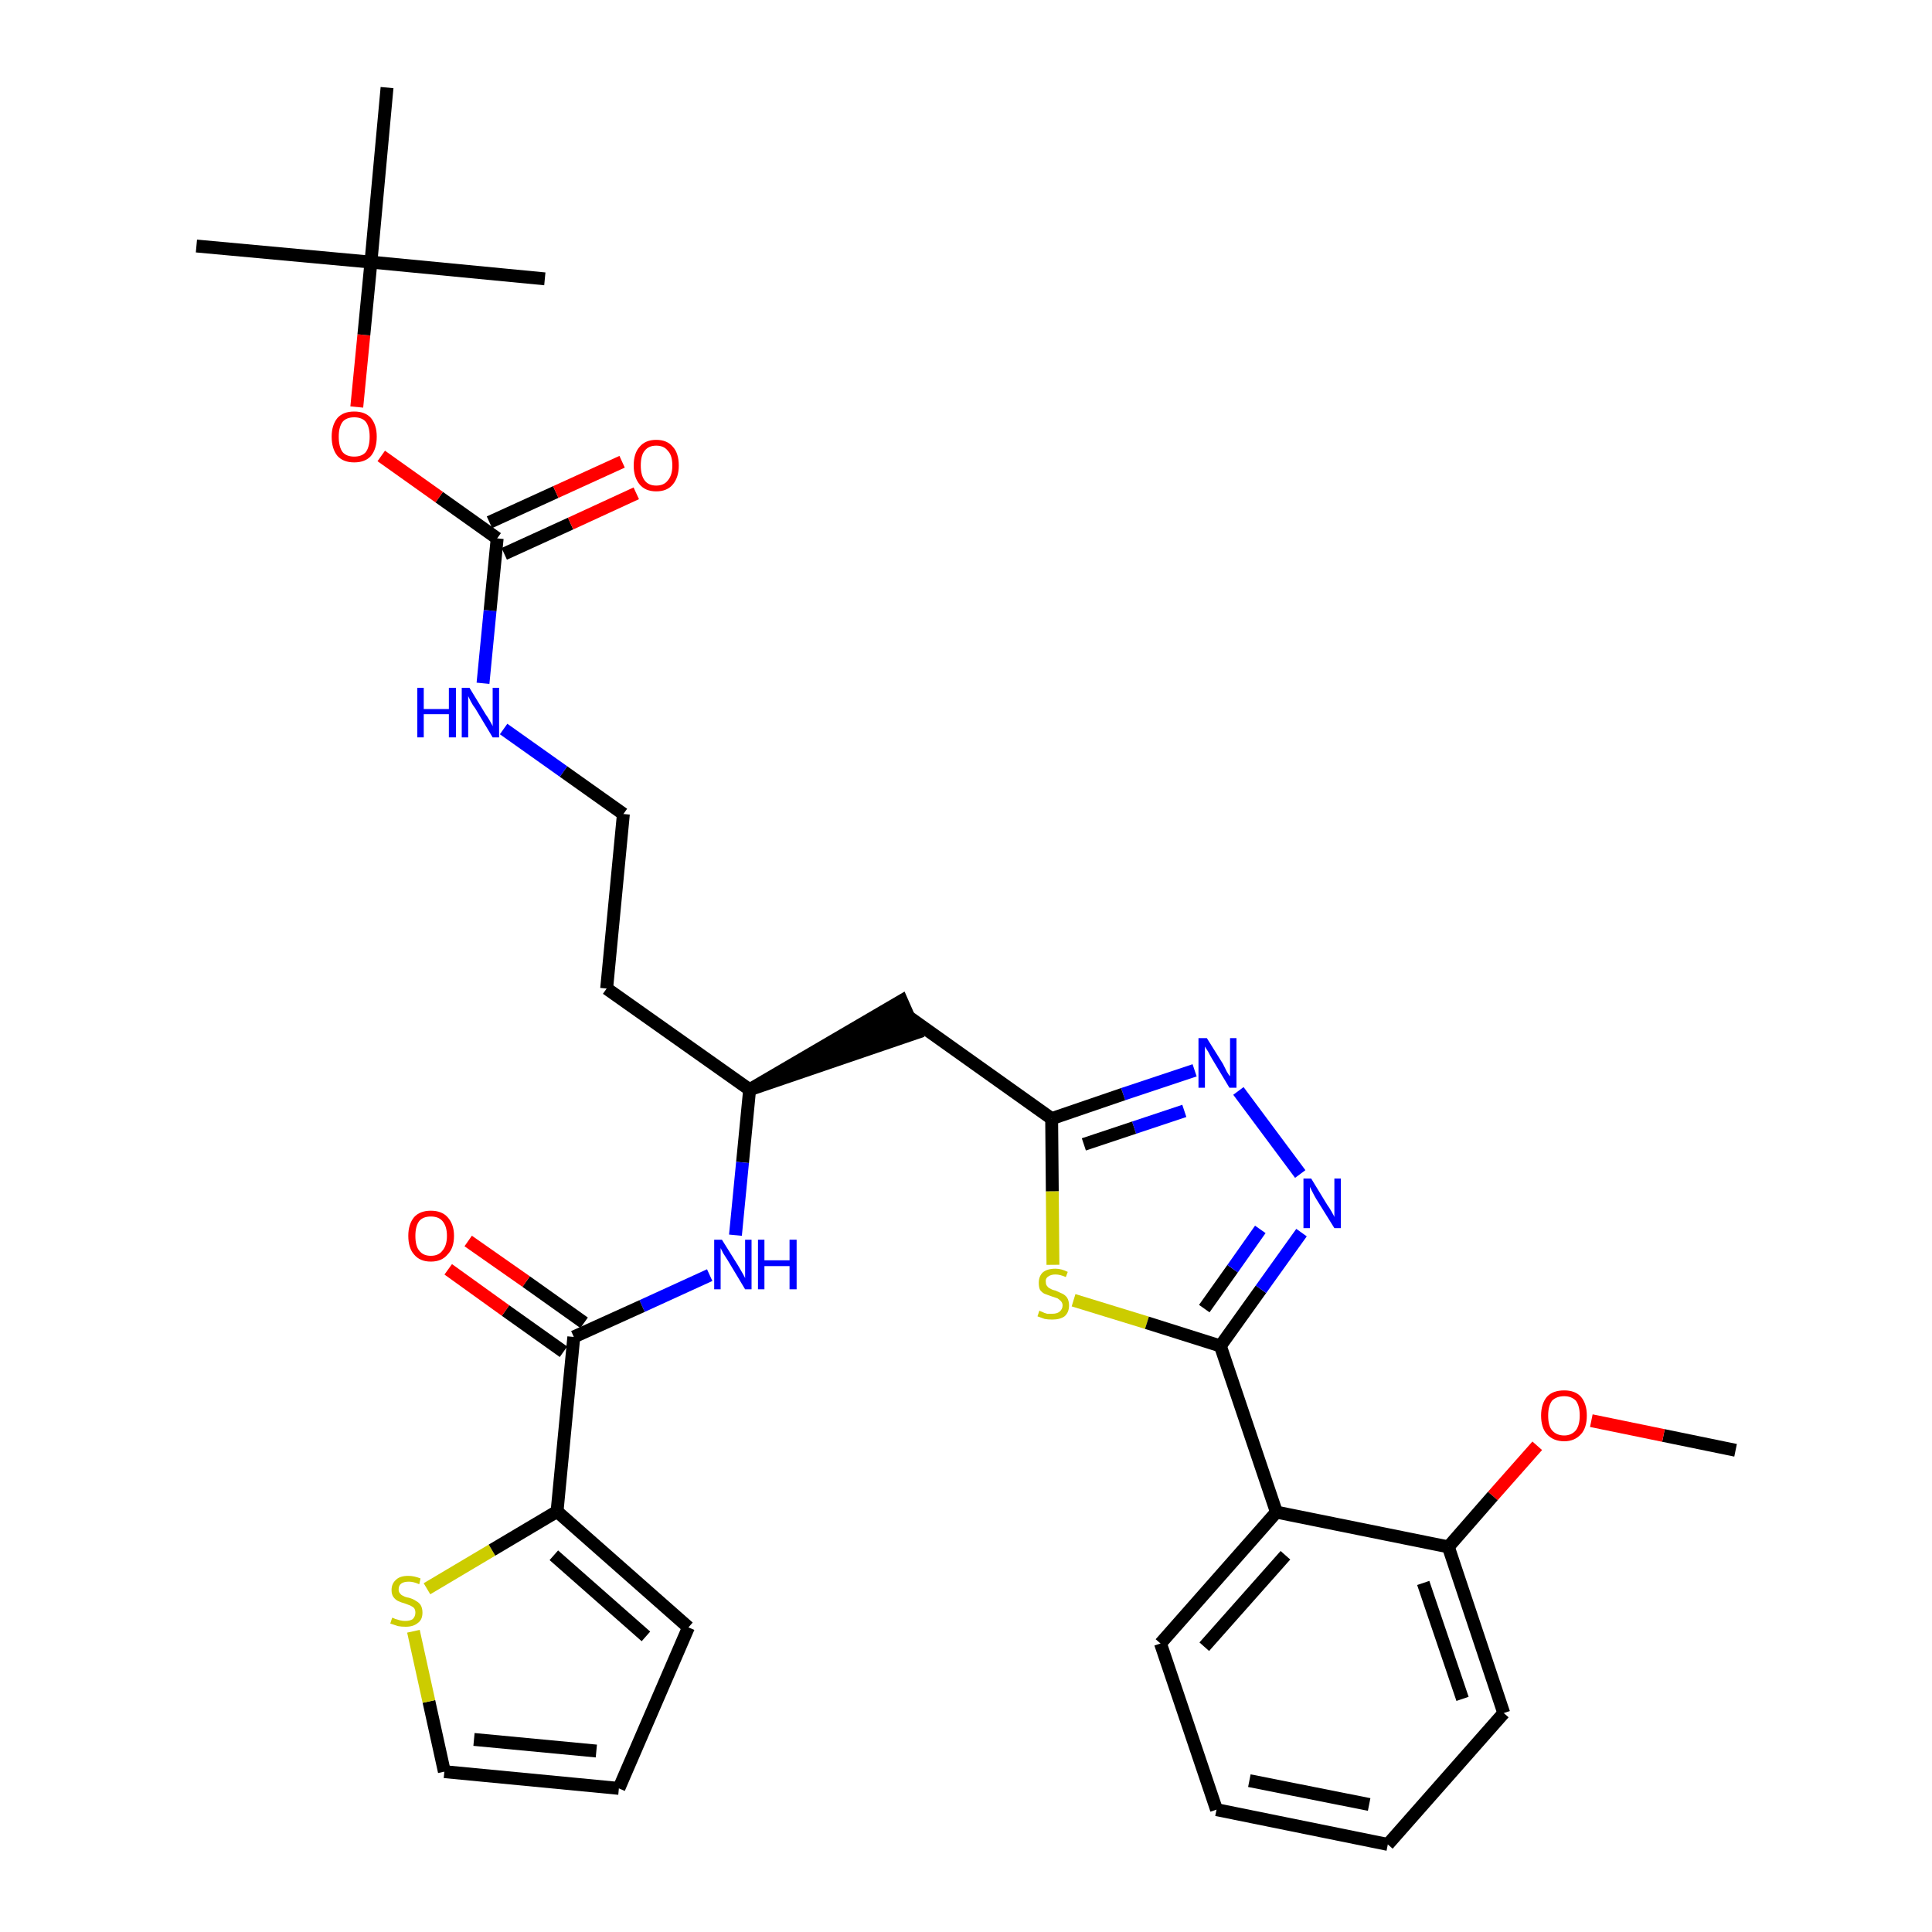 <?xml version='1.0' encoding='iso-8859-1'?>
<svg version='1.1' baseProfile='full'
              xmlns='http://www.w3.org/2000/svg'
                      xmlns:rdkit='http://www.rdkit.org/xml'
                      xmlns:xlink='http://www.w3.org/1999/xlink'
                  xml:space='preserve'
width='300px' height='300px' viewBox='0 0 300 300'>
<!-- END OF HEADER -->
<path class='bond-0 atom-0 atom-1' d='M 269.5,225.2 L 258.3,222.9' style='fill:none;fill-rule:evenodd;stroke:#000000;stroke-width:2.0px;stroke-linecap:butt;stroke-linejoin:miter;stroke-opacity:1' />
<path class='bond-0 atom-0 atom-1' d='M 258.3,222.9 L 247.1,220.6' style='fill:none;fill-rule:evenodd;stroke:#FF0000;stroke-width:2.0px;stroke-linecap:butt;stroke-linejoin:miter;stroke-opacity:1' />
<path class='bond-1 atom-1 atom-2' d='M 238.7,224.5 L 231.8,232.3' style='fill:none;fill-rule:evenodd;stroke:#FF0000;stroke-width:2.0px;stroke-linecap:butt;stroke-linejoin:miter;stroke-opacity:1' />
<path class='bond-1 atom-1 atom-2' d='M 231.8,232.3 L 224.9,240.2' style='fill:none;fill-rule:evenodd;stroke:#000000;stroke-width:2.0px;stroke-linecap:butt;stroke-linejoin:miter;stroke-opacity:1' />
<path class='bond-2 atom-2 atom-3' d='M 224.9,240.2 L 233.5,266.0' style='fill:none;fill-rule:evenodd;stroke:#000000;stroke-width:2.0px;stroke-linecap:butt;stroke-linejoin:miter;stroke-opacity:1' />
<path class='bond-2 atom-2 atom-3' d='M 221.0,245.8 L 227.1,263.8' style='fill:none;fill-rule:evenodd;stroke:#000000;stroke-width:2.0px;stroke-linecap:butt;stroke-linejoin:miter;stroke-opacity:1' />
<path class='bond-32 atom-7 atom-2' d='M 198.2,234.8 L 224.9,240.2' style='fill:none;fill-rule:evenodd;stroke:#000000;stroke-width:2.0px;stroke-linecap:butt;stroke-linejoin:miter;stroke-opacity:1' />
<path class='bond-3 atom-3 atom-4' d='M 233.5,266.0 L 215.5,286.4' style='fill:none;fill-rule:evenodd;stroke:#000000;stroke-width:2.0px;stroke-linecap:butt;stroke-linejoin:miter;stroke-opacity:1' />
<path class='bond-4 atom-4 atom-5' d='M 215.5,286.4 L 188.9,281.0' style='fill:none;fill-rule:evenodd;stroke:#000000;stroke-width:2.0px;stroke-linecap:butt;stroke-linejoin:miter;stroke-opacity:1' />
<path class='bond-4 atom-4 atom-5' d='M 212.6,280.2 L 194.0,276.5' style='fill:none;fill-rule:evenodd;stroke:#000000;stroke-width:2.0px;stroke-linecap:butt;stroke-linejoin:miter;stroke-opacity:1' />
<path class='bond-5 atom-5 atom-6' d='M 188.9,281.0 L 180.2,255.2' style='fill:none;fill-rule:evenodd;stroke:#000000;stroke-width:2.0px;stroke-linecap:butt;stroke-linejoin:miter;stroke-opacity:1' />
<path class='bond-6 atom-6 atom-7' d='M 180.2,255.2 L 198.2,234.8' style='fill:none;fill-rule:evenodd;stroke:#000000;stroke-width:2.0px;stroke-linecap:butt;stroke-linejoin:miter;stroke-opacity:1' />
<path class='bond-6 atom-6 atom-7' d='M 187.0,255.7 L 199.6,241.5' style='fill:none;fill-rule:evenodd;stroke:#000000;stroke-width:2.0px;stroke-linecap:butt;stroke-linejoin:miter;stroke-opacity:1' />
<path class='bond-7 atom-7 atom-8' d='M 198.2,234.8 L 189.5,209.0' style='fill:none;fill-rule:evenodd;stroke:#000000;stroke-width:2.0px;stroke-linecap:butt;stroke-linejoin:miter;stroke-opacity:1' />
<path class='bond-8 atom-8 atom-9' d='M 189.5,209.0 L 195.8,200.2' style='fill:none;fill-rule:evenodd;stroke:#000000;stroke-width:2.0px;stroke-linecap:butt;stroke-linejoin:miter;stroke-opacity:1' />
<path class='bond-8 atom-8 atom-9' d='M 195.8,200.2 L 202.1,191.4' style='fill:none;fill-rule:evenodd;stroke:#0000FF;stroke-width:2.0px;stroke-linecap:butt;stroke-linejoin:miter;stroke-opacity:1' />
<path class='bond-8 atom-8 atom-9' d='M 187.0,203.2 L 191.4,197.0' style='fill:none;fill-rule:evenodd;stroke:#000000;stroke-width:2.0px;stroke-linecap:butt;stroke-linejoin:miter;stroke-opacity:1' />
<path class='bond-8 atom-8 atom-9' d='M 191.4,197.0 L 195.7,190.9' style='fill:none;fill-rule:evenodd;stroke:#0000FF;stroke-width:2.0px;stroke-linecap:butt;stroke-linejoin:miter;stroke-opacity:1' />
<path class='bond-33 atom-32 atom-8' d='M 166.7,201.9 L 178.1,205.4' style='fill:none;fill-rule:evenodd;stroke:#CCCC00;stroke-width:2.0px;stroke-linecap:butt;stroke-linejoin:miter;stroke-opacity:1' />
<path class='bond-33 atom-32 atom-8' d='M 178.1,205.4 L 189.5,209.0' style='fill:none;fill-rule:evenodd;stroke:#000000;stroke-width:2.0px;stroke-linecap:butt;stroke-linejoin:miter;stroke-opacity:1' />
<path class='bond-9 atom-9 atom-10' d='M 201.9,182.3 L 192.3,169.4' style='fill:none;fill-rule:evenodd;stroke:#0000FF;stroke-width:2.0px;stroke-linecap:butt;stroke-linejoin:miter;stroke-opacity:1' />
<path class='bond-10 atom-10 atom-11' d='M 185.5,166.2 L 174.4,169.9' style='fill:none;fill-rule:evenodd;stroke:#0000FF;stroke-width:2.0px;stroke-linecap:butt;stroke-linejoin:miter;stroke-opacity:1' />
<path class='bond-10 atom-10 atom-11' d='M 174.4,169.9 L 163.3,173.7' style='fill:none;fill-rule:evenodd;stroke:#000000;stroke-width:2.0px;stroke-linecap:butt;stroke-linejoin:miter;stroke-opacity:1' />
<path class='bond-10 atom-10 atom-11' d='M 183.9,172.5 L 176.1,175.1' style='fill:none;fill-rule:evenodd;stroke:#0000FF;stroke-width:2.0px;stroke-linecap:butt;stroke-linejoin:miter;stroke-opacity:1' />
<path class='bond-10 atom-10 atom-11' d='M 176.1,175.1 L 168.3,177.7' style='fill:none;fill-rule:evenodd;stroke:#000000;stroke-width:2.0px;stroke-linecap:butt;stroke-linejoin:miter;stroke-opacity:1' />
<path class='bond-11 atom-11 atom-12' d='M 163.3,173.7 L 141.1,157.9' style='fill:none;fill-rule:evenodd;stroke:#000000;stroke-width:2.0px;stroke-linecap:butt;stroke-linejoin:miter;stroke-opacity:1' />
<path class='bond-31 atom-11 atom-32' d='M 163.3,173.7 L 163.4,185.0' style='fill:none;fill-rule:evenodd;stroke:#000000;stroke-width:2.0px;stroke-linecap:butt;stroke-linejoin:miter;stroke-opacity:1' />
<path class='bond-31 atom-11 atom-32' d='M 163.4,185.0 L 163.5,196.4' style='fill:none;fill-rule:evenodd;stroke:#CCCC00;stroke-width:2.0px;stroke-linecap:butt;stroke-linejoin:miter;stroke-opacity:1' />
<path class='bond-12 atom-13 atom-12' d='M 116.4,169.2 L 142.2,160.4 L 140.0,155.4 Z' style='fill:#000000;fill-rule:evenodd;fill-opacity:1;stroke:#000000;stroke-width:2.0px;stroke-linecap:butt;stroke-linejoin:miter;stroke-opacity:1;' />
<path class='bond-13 atom-13 atom-14' d='M 116.4,169.2 L 94.2,153.5' style='fill:none;fill-rule:evenodd;stroke:#000000;stroke-width:2.0px;stroke-linecap:butt;stroke-linejoin:miter;stroke-opacity:1' />
<path class='bond-23 atom-13 atom-24' d='M 116.4,169.2 L 115.3,180.5' style='fill:none;fill-rule:evenodd;stroke:#000000;stroke-width:2.0px;stroke-linecap:butt;stroke-linejoin:miter;stroke-opacity:1' />
<path class='bond-23 atom-13 atom-24' d='M 115.3,180.5 L 114.2,191.8' style='fill:none;fill-rule:evenodd;stroke:#0000FF;stroke-width:2.0px;stroke-linecap:butt;stroke-linejoin:miter;stroke-opacity:1' />
<path class='bond-14 atom-14 atom-15' d='M 94.2,153.5 L 96.8,126.4' style='fill:none;fill-rule:evenodd;stroke:#000000;stroke-width:2.0px;stroke-linecap:butt;stroke-linejoin:miter;stroke-opacity:1' />
<path class='bond-15 atom-15 atom-16' d='M 96.8,126.4 L 87.5,119.8' style='fill:none;fill-rule:evenodd;stroke:#000000;stroke-width:2.0px;stroke-linecap:butt;stroke-linejoin:miter;stroke-opacity:1' />
<path class='bond-15 atom-15 atom-16' d='M 87.5,119.8 L 78.2,113.2' style='fill:none;fill-rule:evenodd;stroke:#0000FF;stroke-width:2.0px;stroke-linecap:butt;stroke-linejoin:miter;stroke-opacity:1' />
<path class='bond-16 atom-16 atom-17' d='M 75.0,106.1 L 76.1,94.8' style='fill:none;fill-rule:evenodd;stroke:#0000FF;stroke-width:2.0px;stroke-linecap:butt;stroke-linejoin:miter;stroke-opacity:1' />
<path class='bond-16 atom-16 atom-17' d='M 76.1,94.8 L 77.2,83.6' style='fill:none;fill-rule:evenodd;stroke:#000000;stroke-width:2.0px;stroke-linecap:butt;stroke-linejoin:miter;stroke-opacity:1' />
<path class='bond-17 atom-17 atom-18' d='M 78.3,86.0 L 88.6,81.3' style='fill:none;fill-rule:evenodd;stroke:#000000;stroke-width:2.0px;stroke-linecap:butt;stroke-linejoin:miter;stroke-opacity:1' />
<path class='bond-17 atom-17 atom-18' d='M 88.6,81.3 L 98.8,76.6' style='fill:none;fill-rule:evenodd;stroke:#FF0000;stroke-width:2.0px;stroke-linecap:butt;stroke-linejoin:miter;stroke-opacity:1' />
<path class='bond-17 atom-17 atom-18' d='M 76.0,81.1 L 86.3,76.4' style='fill:none;fill-rule:evenodd;stroke:#000000;stroke-width:2.0px;stroke-linecap:butt;stroke-linejoin:miter;stroke-opacity:1' />
<path class='bond-17 atom-17 atom-18' d='M 86.3,76.4 L 96.6,71.7' style='fill:none;fill-rule:evenodd;stroke:#FF0000;stroke-width:2.0px;stroke-linecap:butt;stroke-linejoin:miter;stroke-opacity:1' />
<path class='bond-18 atom-17 atom-19' d='M 77.2,83.6 L 68.2,77.2' style='fill:none;fill-rule:evenodd;stroke:#000000;stroke-width:2.0px;stroke-linecap:butt;stroke-linejoin:miter;stroke-opacity:1' />
<path class='bond-18 atom-17 atom-19' d='M 68.2,77.2 L 59.2,70.8' style='fill:none;fill-rule:evenodd;stroke:#FF0000;stroke-width:2.0px;stroke-linecap:butt;stroke-linejoin:miter;stroke-opacity:1' />
<path class='bond-19 atom-19 atom-20' d='M 55.4,63.2 L 56.5,52.0' style='fill:none;fill-rule:evenodd;stroke:#FF0000;stroke-width:2.0px;stroke-linecap:butt;stroke-linejoin:miter;stroke-opacity:1' />
<path class='bond-19 atom-19 atom-20' d='M 56.5,52.0 L 57.6,40.7' style='fill:none;fill-rule:evenodd;stroke:#000000;stroke-width:2.0px;stroke-linecap:butt;stroke-linejoin:miter;stroke-opacity:1' />
<path class='bond-20 atom-20 atom-21' d='M 57.6,40.7 L 30.5,38.2' style='fill:none;fill-rule:evenodd;stroke:#000000;stroke-width:2.0px;stroke-linecap:butt;stroke-linejoin:miter;stroke-opacity:1' />
<path class='bond-21 atom-20 atom-22' d='M 57.6,40.7 L 84.6,43.3' style='fill:none;fill-rule:evenodd;stroke:#000000;stroke-width:2.0px;stroke-linecap:butt;stroke-linejoin:miter;stroke-opacity:1' />
<path class='bond-22 atom-20 atom-23' d='M 57.6,40.7 L 60.1,13.6' style='fill:none;fill-rule:evenodd;stroke:#000000;stroke-width:2.0px;stroke-linecap:butt;stroke-linejoin:miter;stroke-opacity:1' />
<path class='bond-24 atom-24 atom-25' d='M 110.2,198.0 L 99.7,202.8' style='fill:none;fill-rule:evenodd;stroke:#0000FF;stroke-width:2.0px;stroke-linecap:butt;stroke-linejoin:miter;stroke-opacity:1' />
<path class='bond-24 atom-24 atom-25' d='M 99.7,202.8 L 89.1,207.6' style='fill:none;fill-rule:evenodd;stroke:#000000;stroke-width:2.0px;stroke-linecap:butt;stroke-linejoin:miter;stroke-opacity:1' />
<path class='bond-25 atom-25 atom-26' d='M 90.7,205.4 L 81.7,199.0' style='fill:none;fill-rule:evenodd;stroke:#000000;stroke-width:2.0px;stroke-linecap:butt;stroke-linejoin:miter;stroke-opacity:1' />
<path class='bond-25 atom-25 atom-26' d='M 81.7,199.0 L 72.7,192.7' style='fill:none;fill-rule:evenodd;stroke:#FF0000;stroke-width:2.0px;stroke-linecap:butt;stroke-linejoin:miter;stroke-opacity:1' />
<path class='bond-25 atom-25 atom-26' d='M 87.5,209.9 L 78.5,203.5' style='fill:none;fill-rule:evenodd;stroke:#000000;stroke-width:2.0px;stroke-linecap:butt;stroke-linejoin:miter;stroke-opacity:1' />
<path class='bond-25 atom-25 atom-26' d='M 78.5,203.5 L 69.6,197.1' style='fill:none;fill-rule:evenodd;stroke:#FF0000;stroke-width:2.0px;stroke-linecap:butt;stroke-linejoin:miter;stroke-opacity:1' />
<path class='bond-26 atom-25 atom-27' d='M 89.1,207.6 L 86.5,234.7' style='fill:none;fill-rule:evenodd;stroke:#000000;stroke-width:2.0px;stroke-linecap:butt;stroke-linejoin:miter;stroke-opacity:1' />
<path class='bond-27 atom-27 atom-28' d='M 86.5,234.7 L 106.9,252.7' style='fill:none;fill-rule:evenodd;stroke:#000000;stroke-width:2.0px;stroke-linecap:butt;stroke-linejoin:miter;stroke-opacity:1' />
<path class='bond-27 atom-27 atom-28' d='M 86.0,241.5 L 100.3,254.1' style='fill:none;fill-rule:evenodd;stroke:#000000;stroke-width:2.0px;stroke-linecap:butt;stroke-linejoin:miter;stroke-opacity:1' />
<path class='bond-34 atom-31 atom-27' d='M 66.3,246.7 L 76.4,240.7' style='fill:none;fill-rule:evenodd;stroke:#CCCC00;stroke-width:2.0px;stroke-linecap:butt;stroke-linejoin:miter;stroke-opacity:1' />
<path class='bond-34 atom-31 atom-27' d='M 76.4,240.7 L 86.5,234.7' style='fill:none;fill-rule:evenodd;stroke:#000000;stroke-width:2.0px;stroke-linecap:butt;stroke-linejoin:miter;stroke-opacity:1' />
<path class='bond-28 atom-28 atom-29' d='M 106.9,252.7 L 96.1,277.7' style='fill:none;fill-rule:evenodd;stroke:#000000;stroke-width:2.0px;stroke-linecap:butt;stroke-linejoin:miter;stroke-opacity:1' />
<path class='bond-29 atom-29 atom-30' d='M 96.1,277.7 L 69.0,275.1' style='fill:none;fill-rule:evenodd;stroke:#000000;stroke-width:2.0px;stroke-linecap:butt;stroke-linejoin:miter;stroke-opacity:1' />
<path class='bond-29 atom-29 atom-30' d='M 92.6,271.9 L 73.6,270.1' style='fill:none;fill-rule:evenodd;stroke:#000000;stroke-width:2.0px;stroke-linecap:butt;stroke-linejoin:miter;stroke-opacity:1' />
<path class='bond-30 atom-30 atom-31' d='M 69.0,275.1 L 66.6,264.2' style='fill:none;fill-rule:evenodd;stroke:#000000;stroke-width:2.0px;stroke-linecap:butt;stroke-linejoin:miter;stroke-opacity:1' />
<path class='bond-30 atom-30 atom-31' d='M 66.6,264.2 L 64.2,253.3' style='fill:none;fill-rule:evenodd;stroke:#CCCC00;stroke-width:2.0px;stroke-linecap:butt;stroke-linejoin:miter;stroke-opacity:1' />
<path  class='atom-1' d='M 239.3 219.8
Q 239.3 218.0, 240.2 216.9
Q 241.1 215.9, 242.9 215.9
Q 244.6 215.9, 245.5 216.9
Q 246.4 218.0, 246.4 219.8
Q 246.4 221.7, 245.5 222.7
Q 244.5 223.8, 242.9 223.8
Q 241.2 223.8, 240.2 222.7
Q 239.3 221.7, 239.3 219.8
M 242.9 222.9
Q 244.0 222.9, 244.7 222.1
Q 245.3 221.3, 245.3 219.8
Q 245.3 218.3, 244.7 217.5
Q 244.0 216.8, 242.9 216.8
Q 241.7 216.8, 241.0 217.5
Q 240.4 218.3, 240.4 219.8
Q 240.4 221.4, 241.0 222.1
Q 241.7 222.9, 242.9 222.9
' fill='#FF0000'/>
<path  class='atom-9' d='M 203.6 183.0
L 206.1 187.1
Q 206.4 187.5, 206.8 188.2
Q 207.2 188.9, 207.2 189.0
L 207.2 183.0
L 208.2 183.0
L 208.2 190.7
L 207.2 190.7
L 204.4 186.2
Q 204.1 185.7, 203.8 185.1
Q 203.5 184.5, 203.4 184.3
L 203.4 190.7
L 202.4 190.7
L 202.4 183.0
L 203.6 183.0
' fill='#0000FF'/>
<path  class='atom-10' d='M 187.4 161.2
L 189.9 165.2
Q 190.1 165.6, 190.5 166.4
Q 190.9 167.1, 191.0 167.1
L 191.0 161.2
L 192.0 161.2
L 192.0 168.9
L 190.9 168.9
L 188.2 164.4
Q 187.9 163.9, 187.6 163.3
Q 187.2 162.7, 187.1 162.5
L 187.1 168.9
L 186.1 168.9
L 186.1 161.2
L 187.4 161.2
' fill='#0000FF'/>
<path  class='atom-16' d='M 64.8 106.8
L 65.8 106.8
L 65.8 110.1
L 69.7 110.1
L 69.7 106.8
L 70.8 106.8
L 70.8 114.5
L 69.7 114.5
L 69.7 110.9
L 65.8 110.9
L 65.8 114.5
L 64.8 114.5
L 64.8 106.8
' fill='#0000FF'/>
<path  class='atom-16' d='M 72.9 106.8
L 75.4 110.9
Q 75.7 111.3, 76.1 112.0
Q 76.5 112.7, 76.5 112.8
L 76.5 106.8
L 77.5 106.8
L 77.5 114.5
L 76.5 114.5
L 73.8 110.0
Q 73.4 109.5, 73.1 108.9
Q 72.8 108.3, 72.7 108.1
L 72.7 114.5
L 71.7 114.5
L 71.7 106.8
L 72.9 106.8
' fill='#0000FF'/>
<path  class='atom-18' d='M 98.4 72.3
Q 98.4 70.4, 99.3 69.4
Q 100.2 68.3, 101.9 68.3
Q 103.6 68.3, 104.5 69.4
Q 105.4 70.4, 105.4 72.3
Q 105.4 74.1, 104.5 75.2
Q 103.6 76.3, 101.9 76.3
Q 100.2 76.3, 99.3 75.2
Q 98.4 74.1, 98.4 72.3
M 101.9 75.4
Q 103.1 75.4, 103.7 74.6
Q 104.4 73.8, 104.4 72.3
Q 104.4 70.7, 103.7 70.0
Q 103.1 69.2, 101.9 69.2
Q 100.7 69.2, 100.1 70.0
Q 99.5 70.7, 99.5 72.3
Q 99.5 73.8, 100.1 74.6
Q 100.7 75.4, 101.9 75.4
' fill='#FF0000'/>
<path  class='atom-19' d='M 51.5 67.8
Q 51.5 66.0, 52.4 64.9
Q 53.3 63.9, 55.0 63.9
Q 56.7 63.9, 57.6 64.9
Q 58.5 66.0, 58.5 67.8
Q 58.5 69.7, 57.6 70.8
Q 56.7 71.8, 55.0 71.8
Q 53.3 71.8, 52.4 70.8
Q 51.5 69.7, 51.5 67.8
M 55.0 70.9
Q 56.2 70.9, 56.8 70.2
Q 57.4 69.4, 57.4 67.8
Q 57.4 66.3, 56.8 65.5
Q 56.2 64.8, 55.0 64.8
Q 53.8 64.8, 53.2 65.5
Q 52.6 66.3, 52.6 67.8
Q 52.6 69.4, 53.2 70.2
Q 53.8 70.9, 55.0 70.9
' fill='#FF0000'/>
<path  class='atom-24' d='M 112.1 192.5
L 114.6 196.5
Q 114.9 197.0, 115.3 197.7
Q 115.7 198.4, 115.7 198.5
L 115.7 192.5
L 116.7 192.5
L 116.7 200.2
L 115.7 200.2
L 113.0 195.7
Q 112.7 195.2, 112.3 194.6
Q 112.0 194.0, 111.9 193.8
L 111.9 200.2
L 110.9 200.2
L 110.9 192.5
L 112.1 192.5
' fill='#0000FF'/>
<path  class='atom-24' d='M 117.7 192.5
L 118.7 192.5
L 118.7 195.7
L 122.6 195.7
L 122.6 192.5
L 123.7 192.5
L 123.7 200.2
L 122.6 200.2
L 122.6 196.6
L 118.7 196.6
L 118.7 200.2
L 117.7 200.2
L 117.7 192.5
' fill='#0000FF'/>
<path  class='atom-26' d='M 63.4 191.9
Q 63.4 190.1, 64.3 189.0
Q 65.2 188.0, 66.9 188.0
Q 68.6 188.0, 69.5 189.0
Q 70.5 190.1, 70.5 191.9
Q 70.5 193.8, 69.5 194.8
Q 68.6 195.9, 66.9 195.9
Q 65.2 195.9, 64.3 194.8
Q 63.4 193.8, 63.4 191.9
M 66.9 195.0
Q 68.1 195.0, 68.7 194.2
Q 69.4 193.4, 69.4 191.9
Q 69.4 190.4, 68.7 189.6
Q 68.1 188.9, 66.9 188.9
Q 65.7 188.9, 65.1 189.6
Q 64.5 190.4, 64.5 191.9
Q 64.5 193.5, 65.1 194.2
Q 65.7 195.0, 66.9 195.0
' fill='#FF0000'/>
<path  class='atom-31' d='M 60.9 251.2
Q 61.0 251.2, 61.4 251.4
Q 61.7 251.5, 62.1 251.6
Q 62.5 251.7, 62.9 251.7
Q 63.7 251.7, 64.1 251.4
Q 64.5 251.0, 64.5 250.4
Q 64.5 250.0, 64.3 249.7
Q 64.1 249.5, 63.7 249.3
Q 63.4 249.2, 62.9 249.0
Q 62.2 248.8, 61.8 248.6
Q 61.4 248.4, 61.1 248.0
Q 60.8 247.6, 60.8 246.9
Q 60.8 245.9, 61.5 245.3
Q 62.1 244.7, 63.4 244.7
Q 64.3 244.7, 65.3 245.1
L 65.1 246.0
Q 64.2 245.6, 63.5 245.6
Q 62.7 245.6, 62.3 245.9
Q 61.9 246.2, 61.9 246.8
Q 61.9 247.2, 62.1 247.4
Q 62.3 247.7, 62.6 247.8
Q 62.9 248.0, 63.5 248.1
Q 64.2 248.3, 64.6 248.6
Q 65.0 248.8, 65.3 249.2
Q 65.6 249.7, 65.6 250.4
Q 65.6 251.5, 64.9 252.0
Q 64.2 252.6, 63.0 252.6
Q 62.3 252.6, 61.8 252.5
Q 61.2 252.3, 60.6 252.1
L 60.9 251.2
' fill='#CCCC00'/>
<path  class='atom-32' d='M 161.4 203.5
Q 161.5 203.6, 161.8 203.7
Q 162.2 203.9, 162.6 204.0
Q 163.0 204.0, 163.4 204.0
Q 164.1 204.0, 164.5 203.7
Q 165.0 203.3, 165.0 202.7
Q 165.0 202.3, 164.7 202.0
Q 164.5 201.8, 164.2 201.6
Q 163.9 201.5, 163.3 201.3
Q 162.7 201.1, 162.2 200.9
Q 161.8 200.7, 161.5 200.3
Q 161.3 199.9, 161.3 199.2
Q 161.3 198.2, 161.9 197.6
Q 162.6 197.0, 163.9 197.0
Q 164.8 197.0, 165.8 197.5
L 165.5 198.3
Q 164.6 197.9, 163.9 197.9
Q 163.2 197.9, 162.8 198.2
Q 162.3 198.5, 162.4 199.1
Q 162.4 199.5, 162.6 199.7
Q 162.8 200.0, 163.1 200.1
Q 163.4 200.3, 163.9 200.4
Q 164.6 200.7, 165.0 200.9
Q 165.4 201.1, 165.7 201.5
Q 166.0 202.0, 166.0 202.7
Q 166.0 203.8, 165.3 204.4
Q 164.6 204.9, 163.4 204.9
Q 162.7 204.9, 162.2 204.8
Q 161.7 204.6, 161.1 204.4
L 161.4 203.5
' fill='#CCCC00'/>
</svg>
